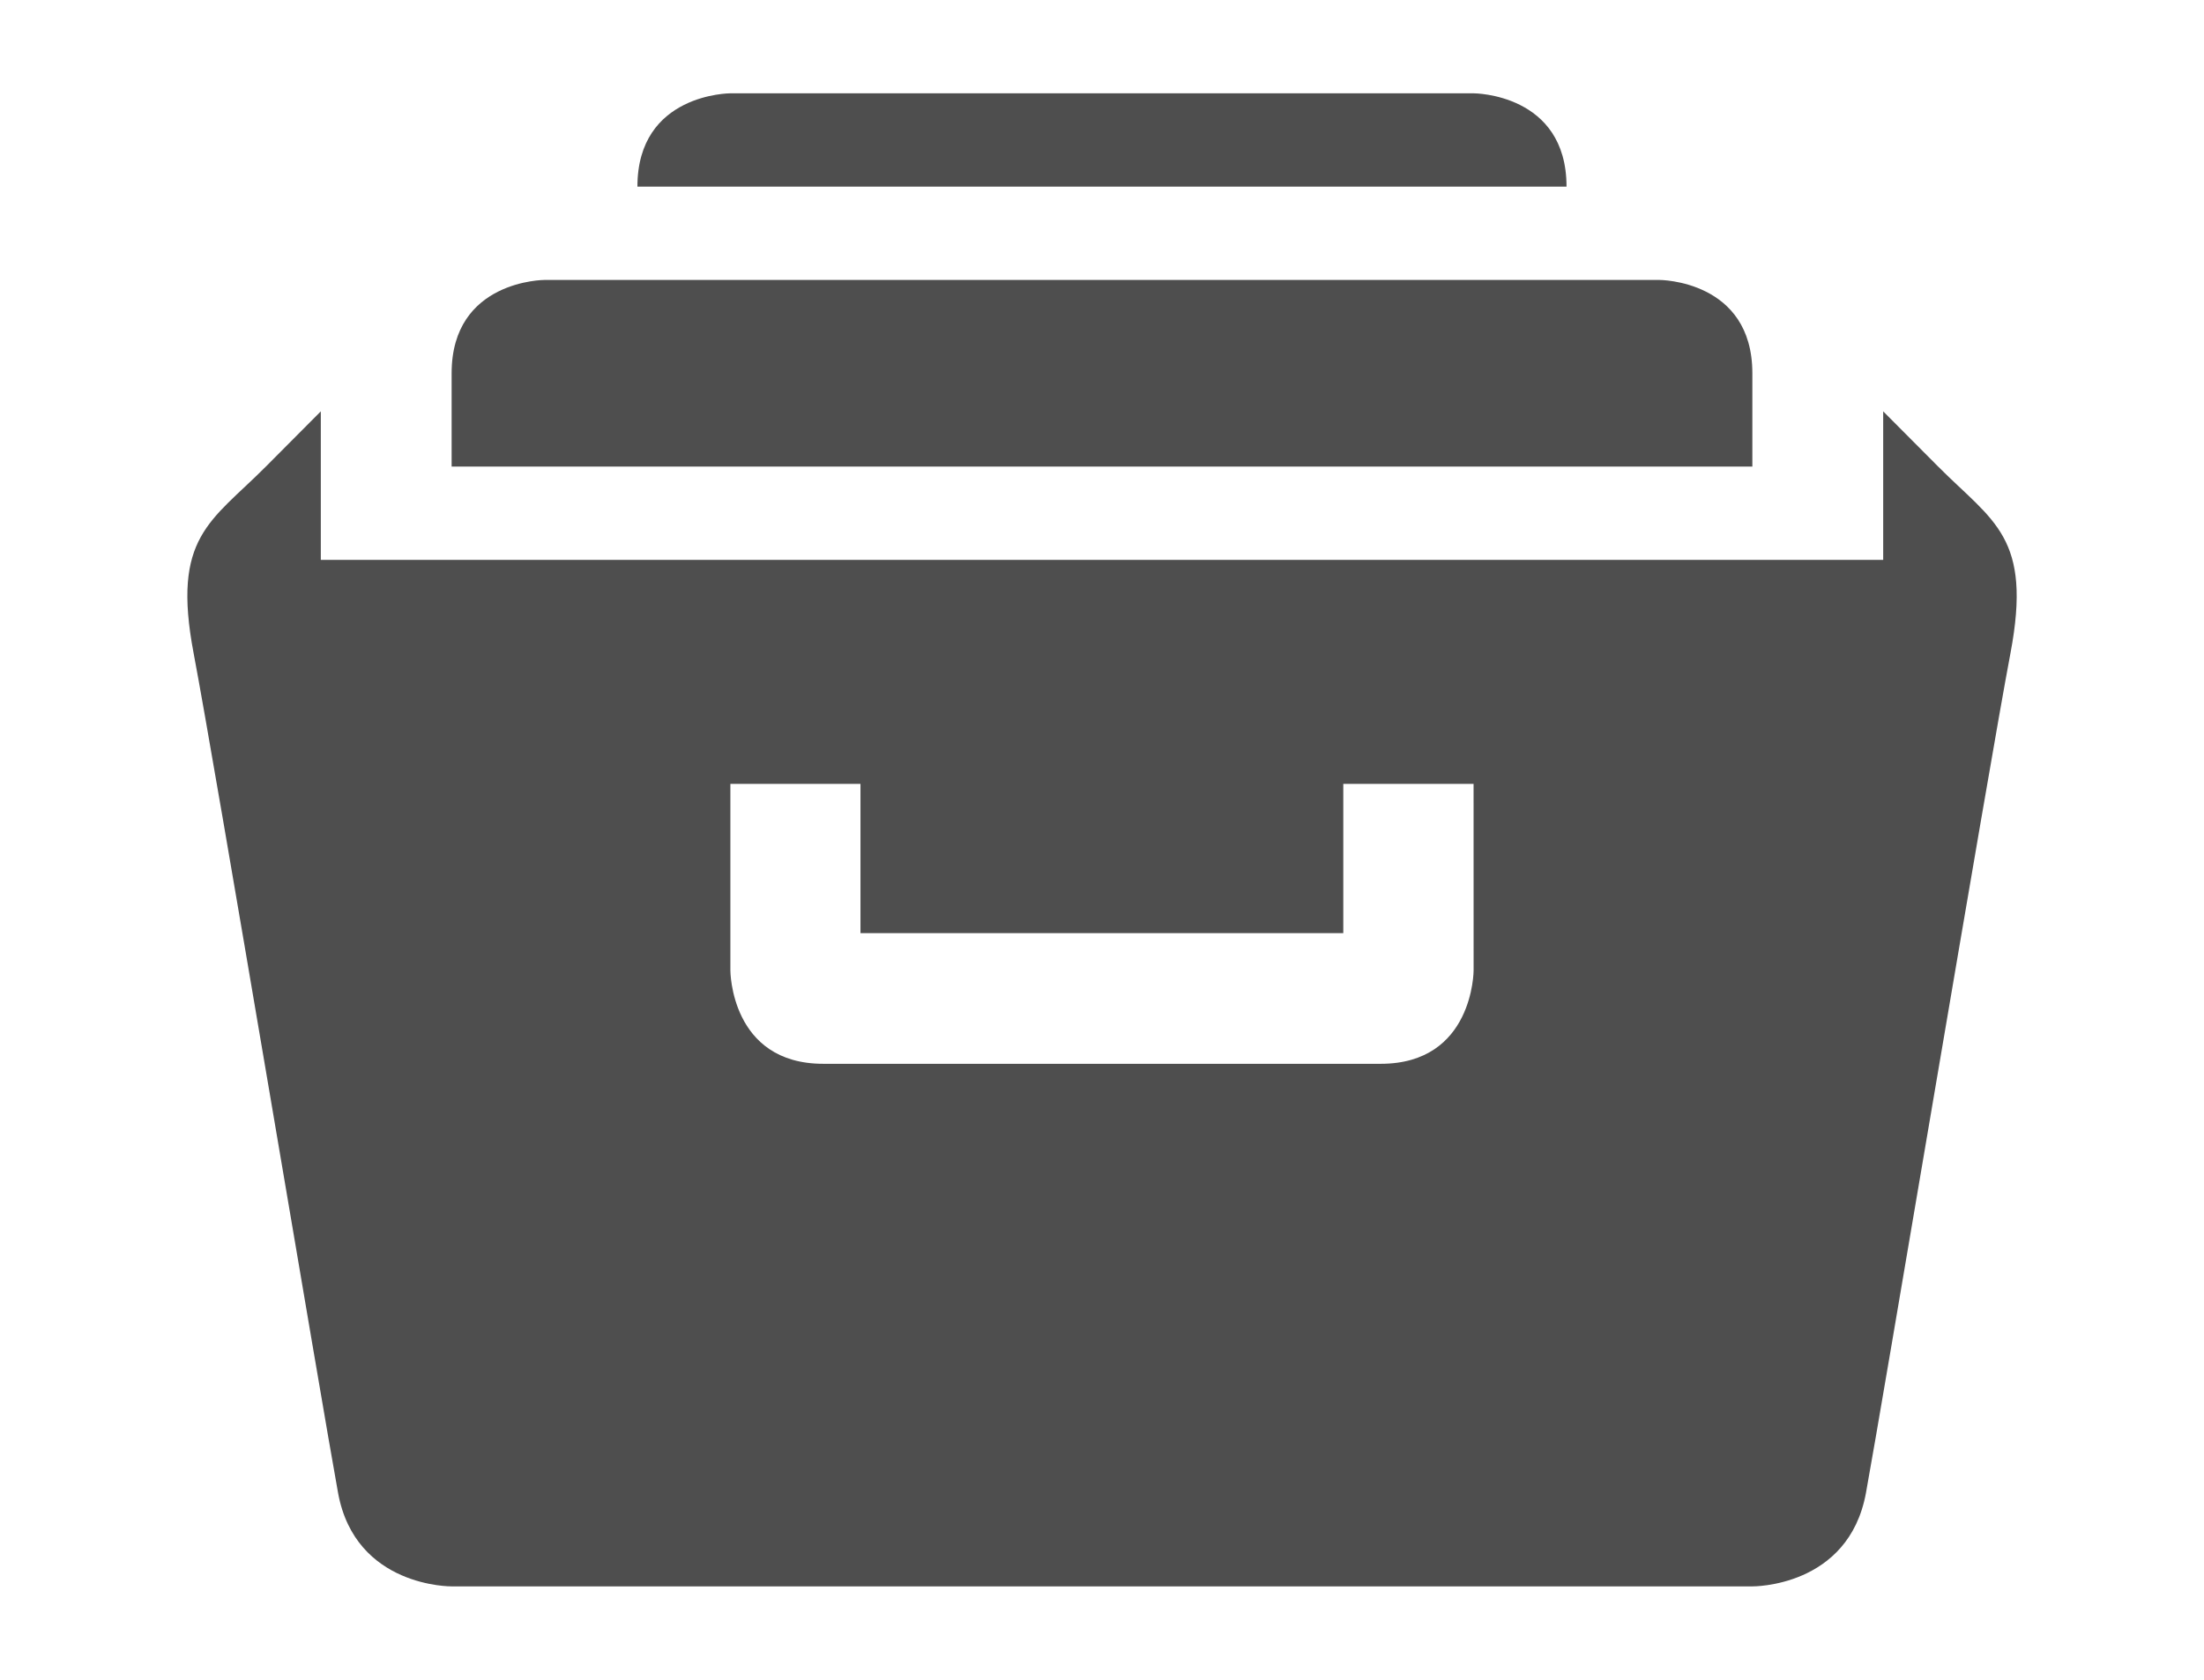 <?xml version="1.0" encoding="utf-8"?>
<!-- Generator: Adobe Illustrator 16.0.0, SVG Export Plug-In . SVG Version: 6.00 Build 0)  -->
<!DOCTYPE svg PUBLIC "-//W3C//DTD SVG 1.1//EN" "http://www.w3.org/Graphics/SVG/1.1/DTD/svg11.dtd">
<svg version="1.1" id="All_glyphs" xmlns="http://www.w3.org/2000/svg" xmlns:xlink="http://www.w3.org/1999/xlink" x="0px" y="0px"
	 width="118.07px" height="90px" viewBox="0 0 118.07 90" enable-background="new 0 0 118.07 90" xml:space="preserve">
<g>
	<path fill="#4E4E4E" d="M93.875,20c0-5-4.978-5-4.978-5H29.172c0,0-4.978,0-4.978,5v5h69.681V20z M78.944,5H39.125
		c0,0-4.978,0-4.978,5H83.92C83.92,5,78.944,5,78.944,5z M103.829,25c-2.945-2.959-2.945-2.959-2.945-2.959V30H17.186v-7.959
		c0,0,0,0-2.944,2.959c-2.945,2.959-5.056,3.754-3.869,10.004c1.18,6.226,6.891,40.375,7.739,44.997
		C19.043,85.066,24.196,85,24.196,85h69.681c0,0,5.149,0.066,6.082-4.999c0.85-4.622,6.561-38.771,7.742-44.997
		C108.885,28.754,106.774,27.959,103.829,25z M78.942,52c0,0,0,5-4.977,5H44.104c-4.977,0-4.977-5-4.977-5V42h6.969v8h25.865v-8
		h6.979L78.942,52L78.942,52z"/>
</g>
</svg>
